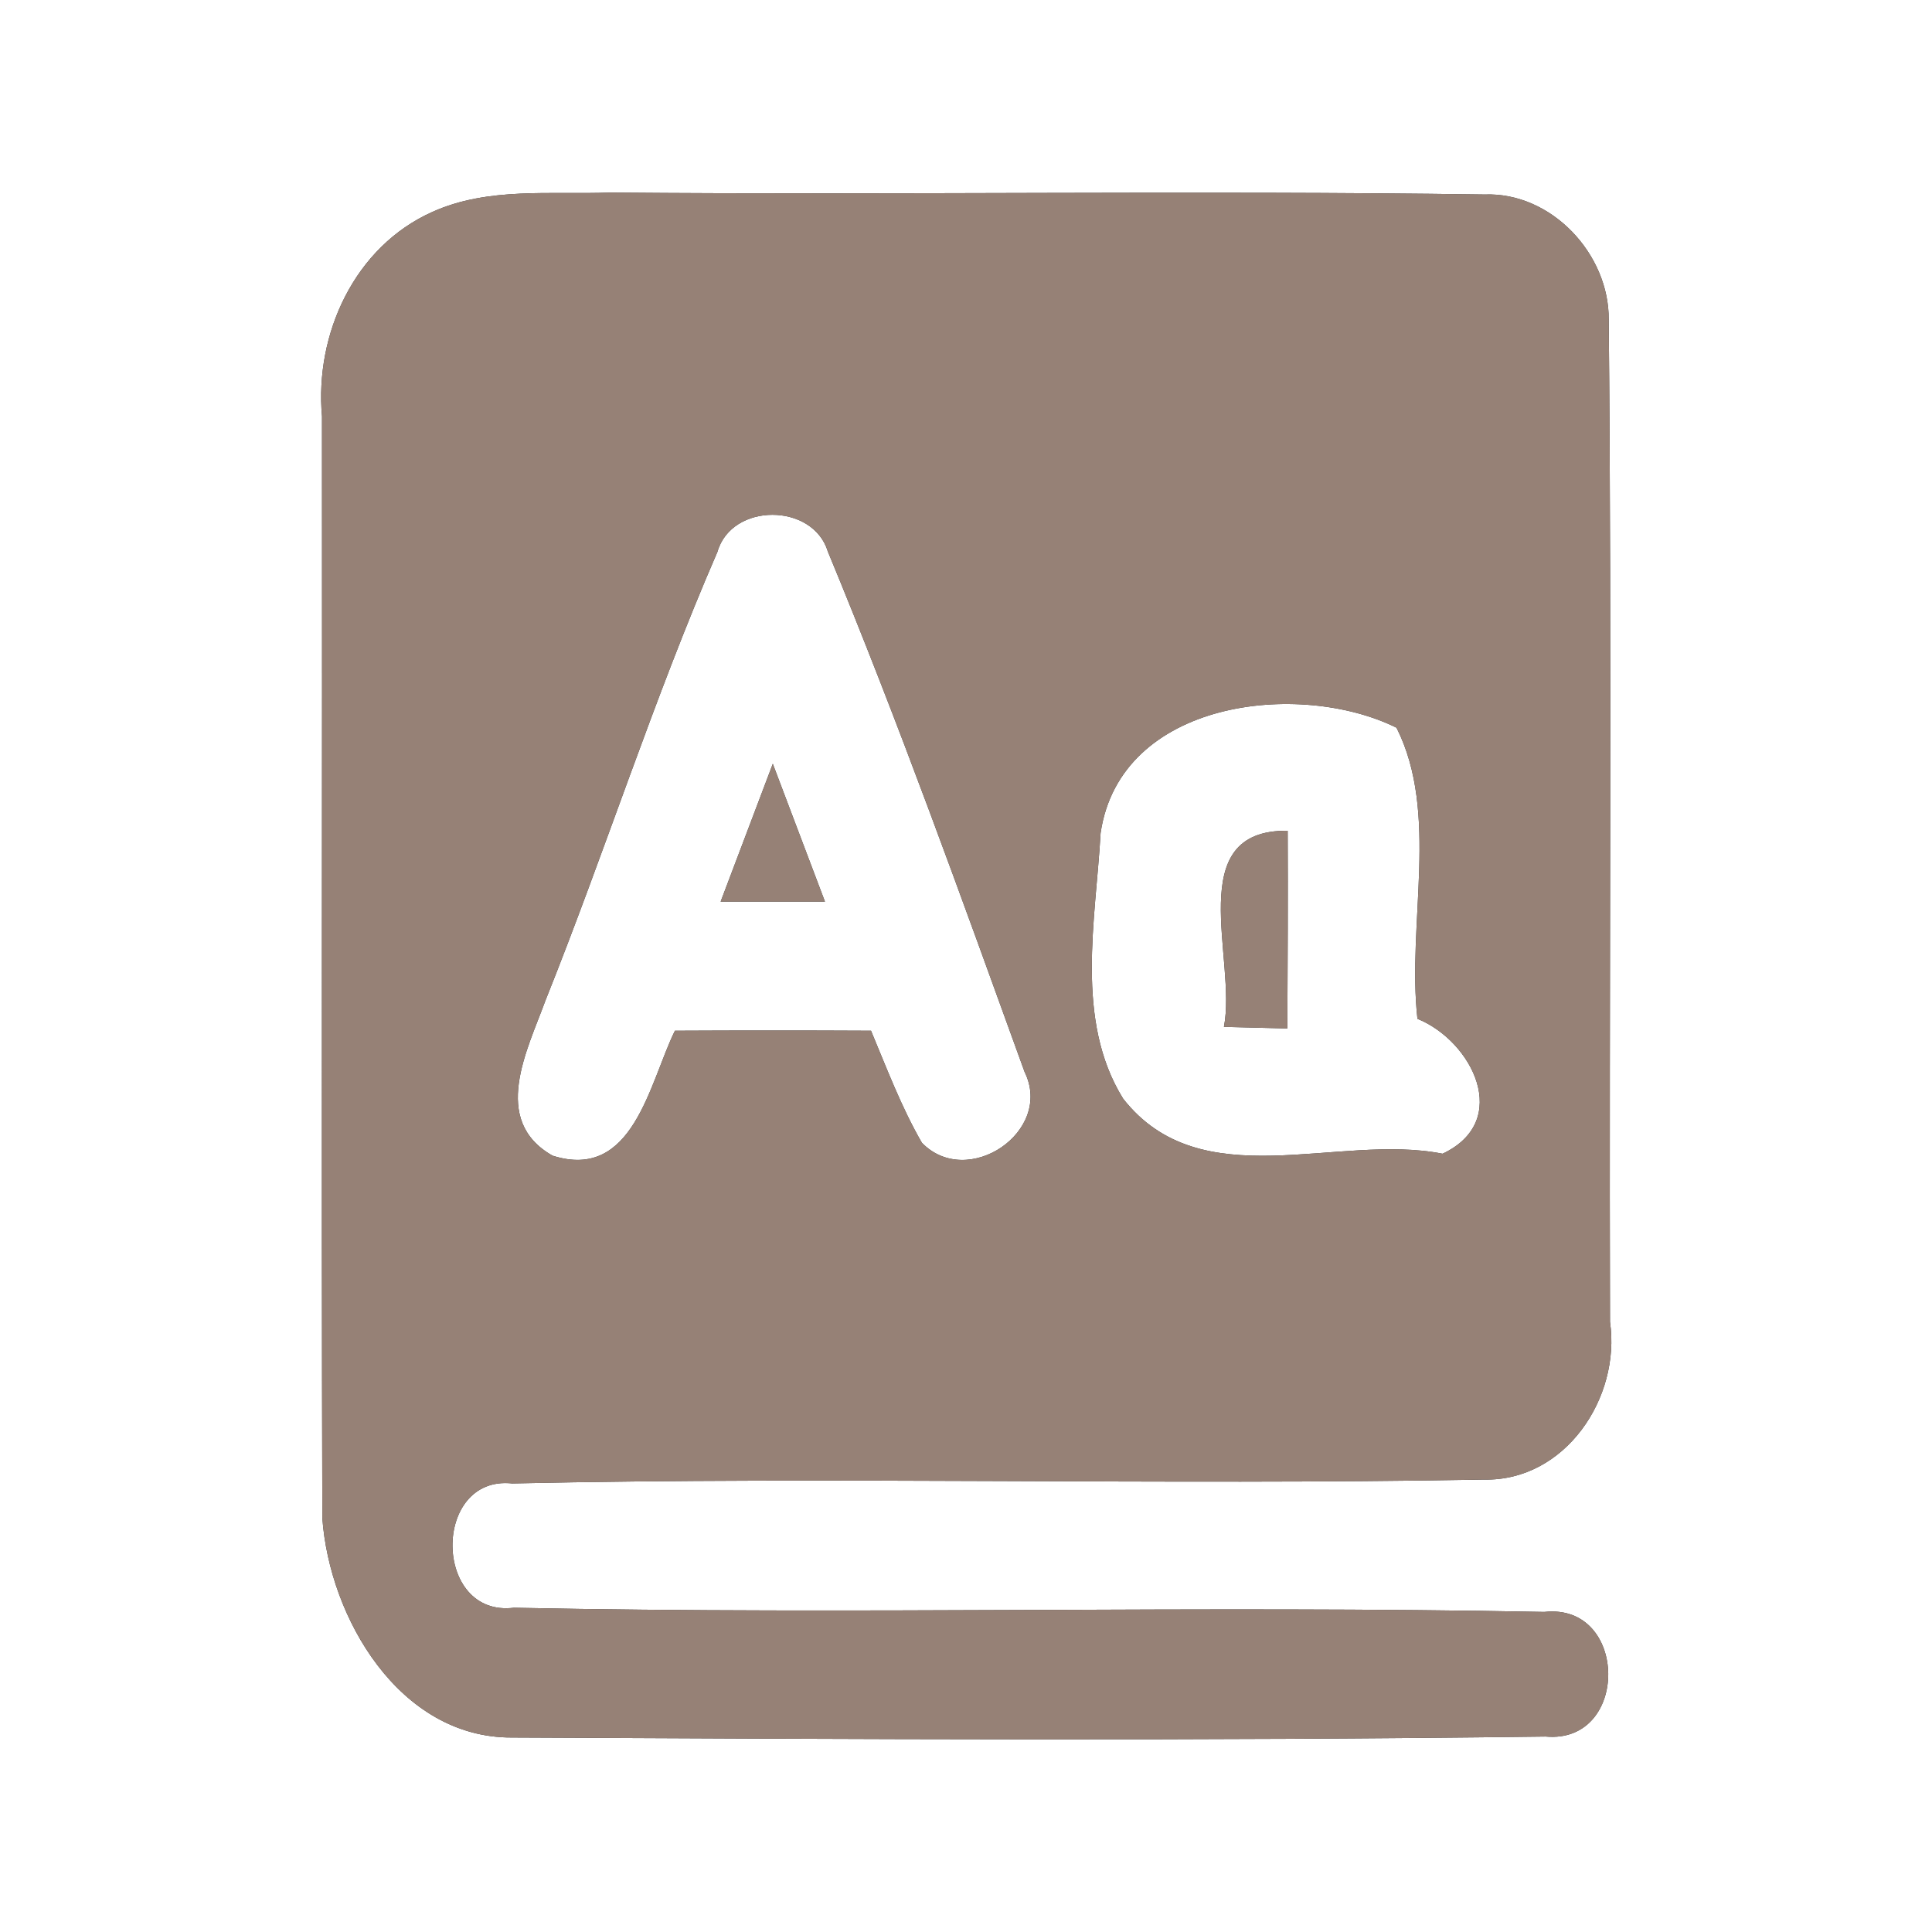 <?xml version="1.0" encoding="UTF-8" ?>
<!DOCTYPE svg PUBLIC "-//W3C//DTD SVG 1.1//EN" "http://www.w3.org/Graphics/SVG/1.1/DTD/svg11.dtd">
<svg width="60pt" height="60pt" viewBox="0 0 60 60" version="1.1" xmlns="http://www.w3.org/2000/svg">
<rect x="0" y="0" width="60" height="60" fill="#333333" stroke="none"/>
<g id="#ffffffff">
<path fill="#ffffff" opacity="1.00" d=" M 0.00 0.00 L 60.00 0.00 L 60.00 60.00 L 0.00 60.00 L 0.00 0.00 M 13.43 6.58 C 11.01 7.66 9.77 10.37 10.00 12.93 C 10.01 24.34 9.98 35.74 10.01 47.14 C 10.23 50.24 12.40 53.97 15.89 53.96 C 26.59 54.01 37.30 54.07 48.00 53.93 C 50.62 54.17 50.58 49.77 47.96 50.06 C 37.30 49.85 26.62 50.15 15.96 49.93 C 13.44 50.24 13.41 45.80 15.91 46.07 C 25.97 45.85 36.03 46.13 46.09 45.95 C 48.61 46.00 50.34 43.41 50.00 41.05 C 49.97 30.68 50.06 20.30 49.96 9.93 C 49.98 7.89 48.18 5.96 46.10 6.04 C 37.05 5.91 28.00 6.06 18.95 5.98 C 17.12 6.05 15.16 5.80 13.43 6.58 Z" />
<path fill="#ffffff" opacity="1.00" d=" M 22.28 17.14 C 22.72 15.60 25.25 15.61 25.71 17.13 C 27.91 22.44 29.86 27.88 31.82 33.29 C 32.73 35.14 30.05 36.95 28.63 35.49 C 27.99 34.38 27.54 33.18 27.05 32.01 C 25.02 32.00 22.99 32.00 20.96 32.01 C 20.16 33.64 19.67 36.69 17.16 35.89 C 15.22 34.79 16.38 32.61 16.94 31.07 C 18.79 26.45 20.30 21.70 22.28 17.14 M 22.38 28.00 C 23.46 28.00 24.54 28.00 25.62 28.00 C 25.08 26.57 24.54 25.14 24.00 23.72 C 23.46 25.14 22.92 26.57 22.38 28.00 Z" />
<path fill="#ffffff" opacity="1.00" d=" M 34.18 25.87 C 34.79 21.73 40.36 21.11 43.37 22.60 C 44.71 25.26 43.69 28.68 44.02 31.64 C 45.72 32.33 46.97 34.81 44.80 35.83 C 41.53 35.18 37.30 37.21 34.88 34.12 C 33.37 31.69 34.03 28.57 34.18 25.87 M 38.01 31.89 C 38.50 31.90 39.48 31.93 39.98 31.94 C 39.99 29.89 40.00 27.85 39.99 25.80 C 36.69 25.76 38.42 29.79 38.01 31.89 Z" />
</g>
<g id="#000000ff">
<path fill="#968176" opacity="1.00" d=" M 13.43 6.58 C 15.16 5.80 17.12 6.05 18.95 5.98 C 28.00 6.06 37.05 5.91 46.10 6.04 C 48.18 5.96 49.98 7.89 49.96 9.93 C 50.06 20.30 49.97 30.68 50.00 41.05 C 50.34 43.41 48.61 46.00 46.09 45.95 C 36.03 46.13 25.97 45.85 15.91 46.07 C 13.41 45.80 13.44 50.24 15.96 49.93 C 26.62 50.15 37.30 49.85 47.96 50.06 C 50.58 49.77 50.62 54.17 48.00 53.93 C 37.30 54.07 26.59 54.01 15.89 53.96 C 12.40 53.97 10.23 50.24 10.01 47.14 C 9.98 35.74 10.01 24.34 10.00 12.93 C 9.77 10.37 11.01 7.66 13.43 6.58 M 22.28 17.14 C 20.30 21.70 18.79 26.45 16.94 31.07 C 16.38 32.61 15.22 34.79 17.16 35.89 C 19.67 36.69 20.16 33.64 20.96 32.01 C 22.99 32.00 25.02 32.00 27.05 32.01 C 27.54 33.18 27.99 34.38 28.63 35.49 C 30.05 36.95 32.73 35.14 31.82 33.29 C 29.86 27.88 27.91 22.44 25.71 17.13 C 25.25 15.61 22.72 15.60 22.28 17.14 M 34.18 25.87 C 34.03 28.57 33.37 31.69 34.88 34.12 C 37.30 37.21 41.53 35.18 44.80 35.83 C 46.97 34.81 45.72 32.33 44.02 31.64 C 43.69 28.68 44.71 25.26 43.37 22.60 C 40.36 21.11 34.79 21.73 34.18 25.87 Z" />
<path fill="#968176" opacity="1.00" d=" M 22.38 28.00 C 22.92 26.57 23.46 25.14 24.00 23.72 C 24.54 25.14 25.08 26.57 25.62 28.00 C 24.54 28.00 23.46 28.00 22.38 28.00 Z" />
<path fill="#968176" opacity="1.00" d=" M 38.01 31.89 C 38.42 29.79 36.69 25.76 39.99 25.80 C 40.00 27.85 39.99 29.89 39.98 31.94 C 39.48 31.93 38.50 31.90 38.01 31.89 Z" />
</g>
</svg>
